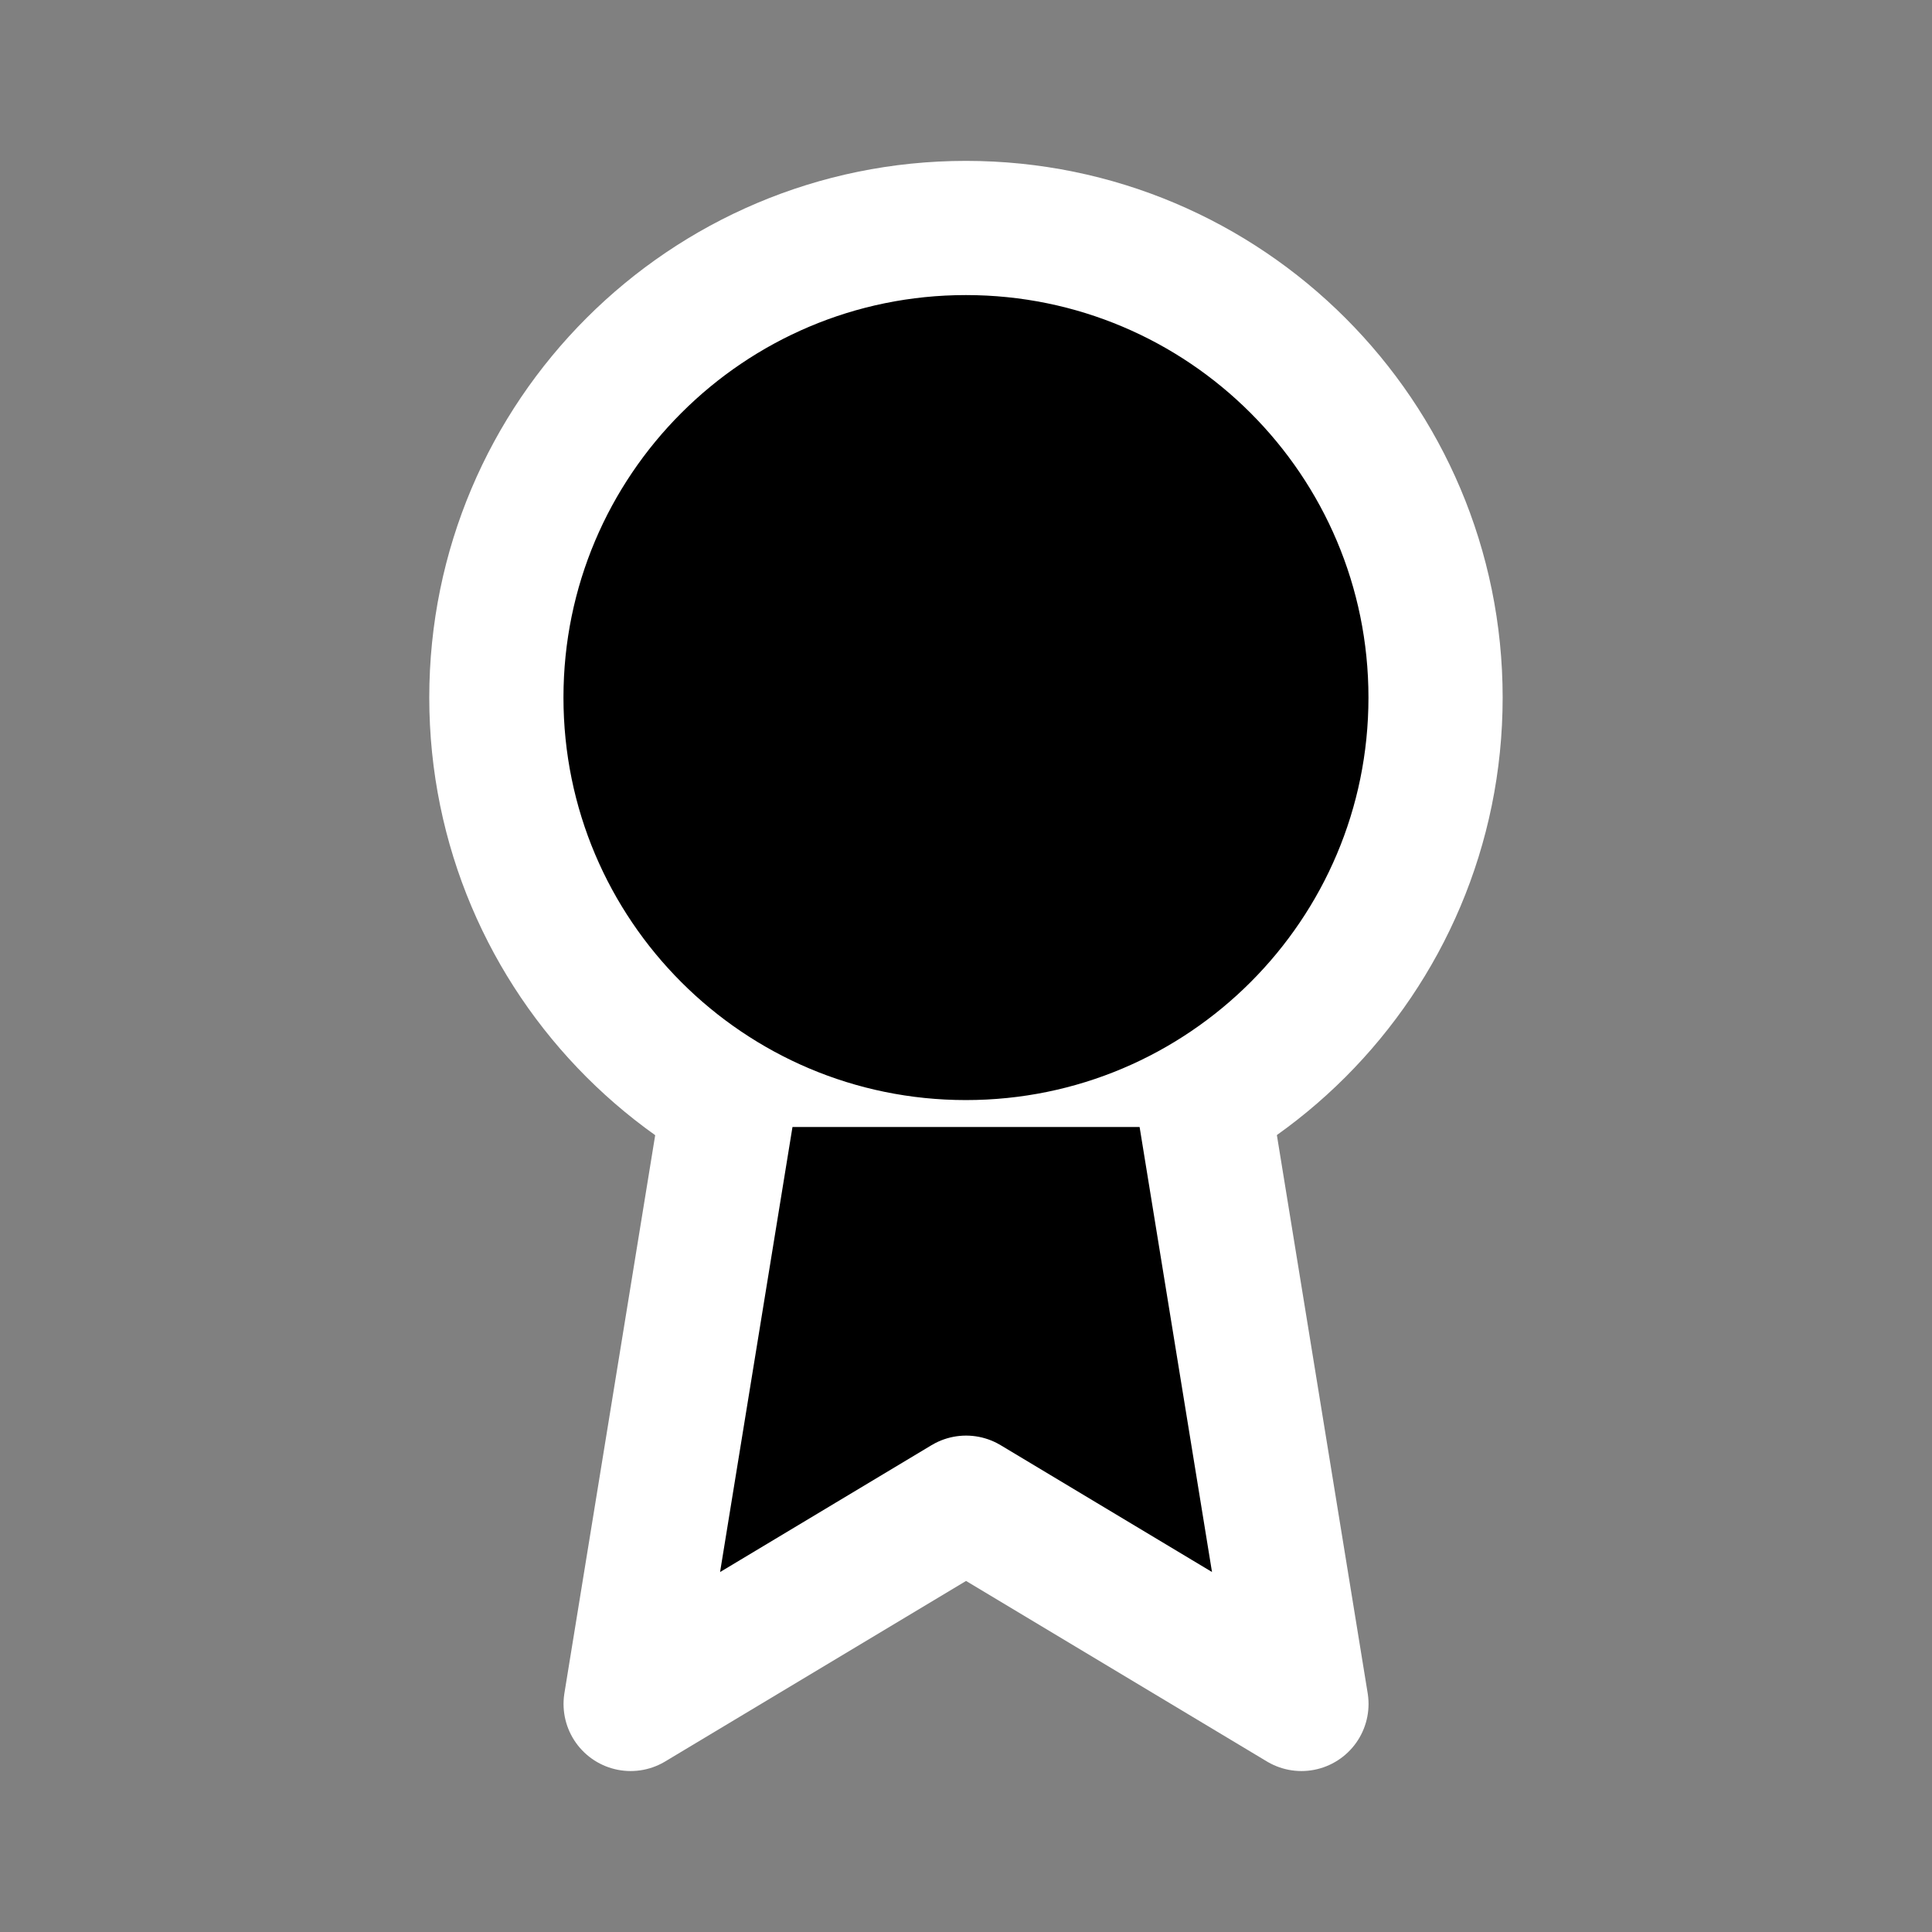 <svg width="24" height="24" viewBox="0 0 24 24" xmlns="http://www.w3.org/2000/svg">
  <rect x="0" y="0" width="24" height="24" fill="#808080" stroke="none"/>
  <path d="M11.999 14.499C15.221 14.499 17.833 11.887 17.833 8.665C17.833 5.444 15.221 2.832 11.999 2.832C8.778 2.832 6.166 5.444 6.166 8.665C6.166 11.887 8.778 14.499 11.999 14.499Z" stroke="#FFFFFF" stroke-width="1.667" stroke-linecap="square" stroke-linejoin="round"/>
  <path d="M9 14L7.834 21.167L12.001 18.667L16.167 21.167L15.001 14" stroke="#FFFFFF" stroke-width="1.667" stroke-linecap="square" stroke-linejoin="round"/>
</svg>
